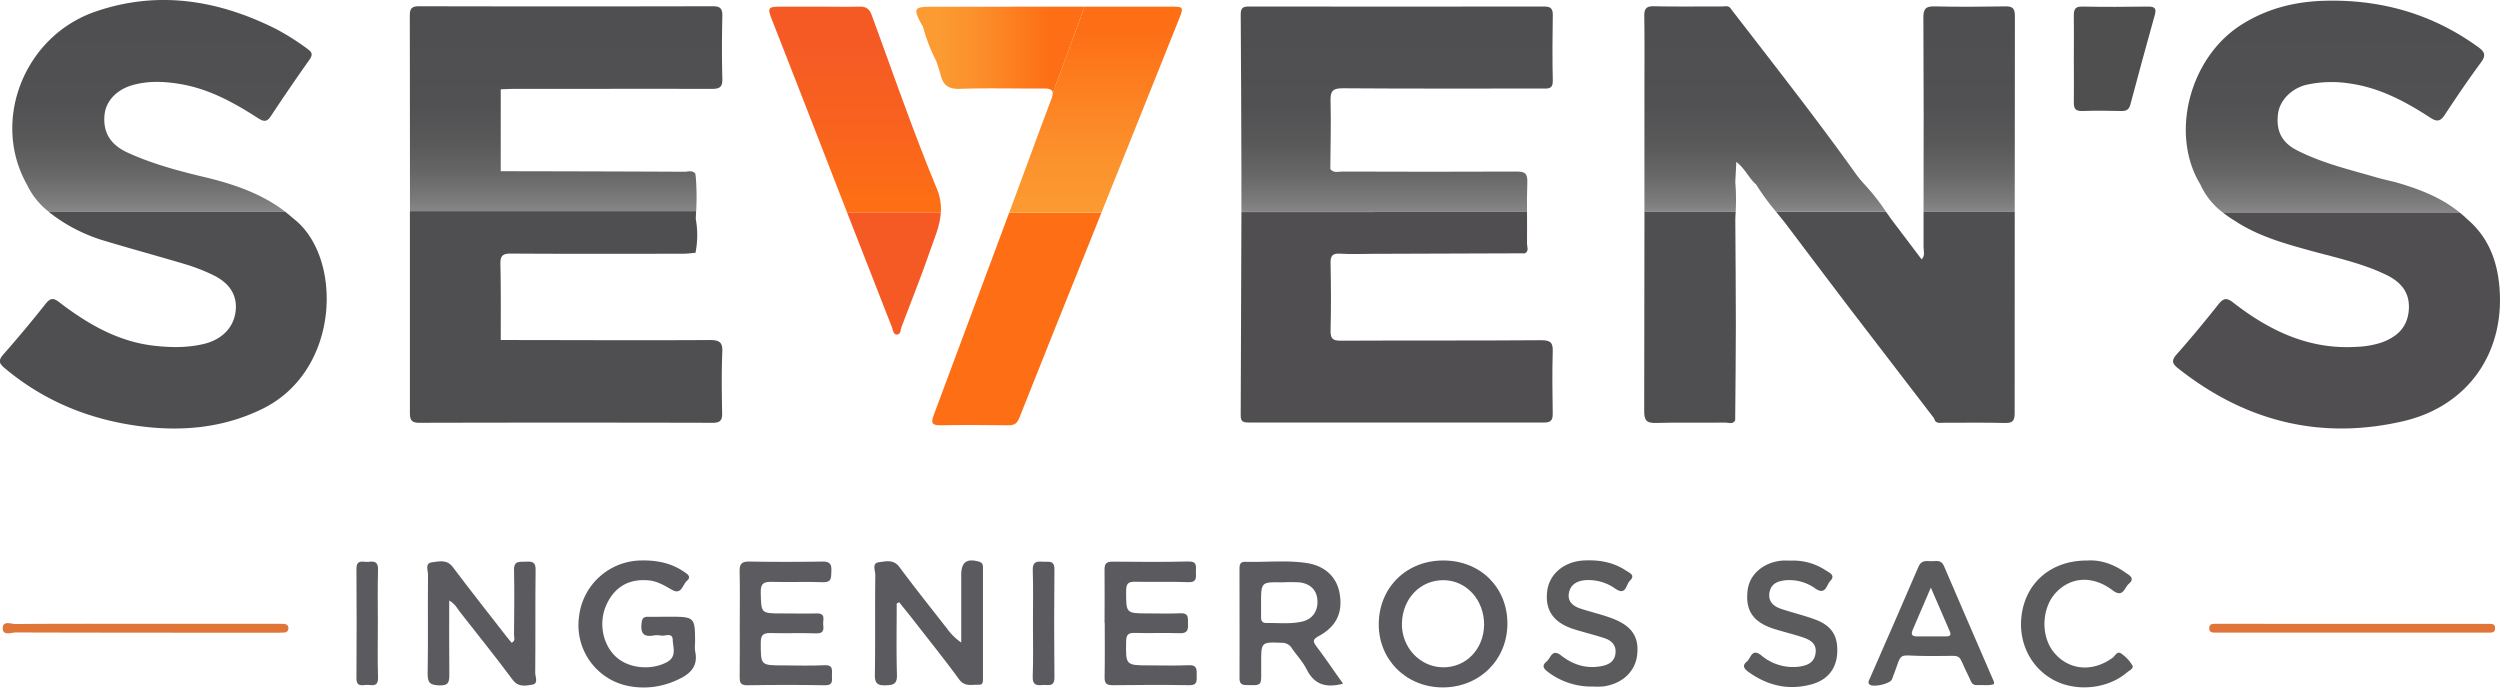 <svg id="Capa_1" data-name="Capa 1" xmlns="http://www.w3.org/2000/svg" xmlns:xlink="http://www.w3.org/1999/xlink" viewBox="0 0 1056.9 290.67"><defs><style>.cls-1{fill:#f55a25;}.cls-2{fill:url(#Degradado_sin_nombre_50);}.cls-3{fill:url(#Degradado_sin_nombre_13);}.cls-4{fill:#504e51;}.cls-5{fill:url(#Degradado_sin_nombre_13-2);}.cls-6{fill:#4f4f51;}.cls-7{fill:url(#Degradado_sin_nombre_13-3);}.cls-8{fill:#5b5b5f;}.cls-9{fill:#5b5a5e;}.cls-10{fill:#4f4f50;}.cls-11{fill:#5c5c60;}.cls-12{fill:#5b5b5e;}.cls-13{fill:#fd6e15;}.cls-14{fill:url(#Degradado_sin_nombre_40);}.cls-15{fill:url(#Degradado_sin_nombre_40-2);}.cls-16{fill:#5b5a5d;}.cls-17{fill:#5b5a5f;}.cls-18{fill:#e07538;}.cls-19{fill:#e07537;}.cls-20{fill:url(#Degradado_sin_nombre_13-4);}.cls-21{fill:url(#Degradado_sin_nombre_13-5);}.cls-22{fill:url(#Degradado_sin_nombre_13-6);}</style><linearGradient id="Degradado_sin_nombre_50" x1="389.48" y1="479" x2="389.48" y2="404.9" gradientUnits="userSpaceOnUse"><stop offset="0" stop-color="#fd6e15"/><stop offset="0.43" stop-color="#f8621f"/><stop offset="0.89" stop-color="#f55a25"/></linearGradient><linearGradient id="Degradado_sin_nombre_13" x1="618.45" y1="485.1" x2="618.45" y2="398.25" gradientUnits="userSpaceOnUse"><stop offset="0" stop-color="#878787"/><stop offset="0.07" stop-color="#787879"/><stop offset="0.19" stop-color="#666667"/><stop offset="0.33" stop-color="#59595a"/><stop offset="0.52" stop-color="#515153"/><stop offset="0.89" stop-color="#4f4f51"/></linearGradient><linearGradient id="Degradado_sin_nombre_13-2" x1="96.4" y1="485.01" x2="96.4" y2="395.46" xlink:href="#Degradado_sin_nombre_13"/><linearGradient id="Degradado_sin_nombre_13-3" x1="1015.11" y1="485.27" x2="1015.11" y2="395.73" xlink:href="#Degradado_sin_nombre_13"/><linearGradient id="Degradado_sin_nombre_40" x1="491.11" y1="485.4" x2="491.11" y2="398.27" gradientUnits="userSpaceOnUse"><stop offset="0" stop-color="#fc9b32"/><stop offset="0.28" stop-color="#fc912c"/><stop offset="0.76" stop-color="#fd761a"/><stop offset="0.89" stop-color="#fd6e15"/></linearGradient><linearGradient id="Degradado_sin_nombre_40-2" x1="424.51" y1="416.58" x2="477.21" y2="416.58" xlink:href="#Degradado_sin_nombre_40"/><linearGradient id="Degradado_sin_nombre_13-4" x1="267.31" y1="484.75" x2="267.31" y2="398.15" xlink:href="#Degradado_sin_nombre_13"/><linearGradient id="Degradado_sin_nombre_13-5" x1="860.45" y1="485.01" x2="860.45" y2="398.07" xlink:href="#Degradado_sin_nombre_13"/><linearGradient id="Degradado_sin_nombre_13-6" x1="774.22" y1="485.01" x2="774.22" y2="398.1" xlink:href="#Degradado_sin_nombre_13"/></defs><title>sevens ingenieros sac - logo-nombre</title><path class="cls-1" d="M386.14,485.45q9.44,24.17,18.89,48.32c.47,1.18.53,3.17,2.15,3.13s1.46-2,1.92-3.23c4-10.66,8.31-21.24,12-32,1.87-5.43,4.23-10.57,4.61-16.22Z" transform="translate(-27.97 -395.46)"/><path class="cls-2" d="M424,475.16c-10-24.13-18.53-48.9-27.55-73.44-1-2.6-2.45-3.51-5.11-3.45-5.79.13-11.59,0-17.38,0v0c-5,0-10.07,0-15.1,0-6.52,0-6.61.24-4.25,6.27q13.55,34.6,27,69.26l4.53,11.63h39.58A22.42,22.42,0,0,0,424,475.16Z" transform="translate(-27.97 -395.46)"/><path class="cls-3" d="M673.66,472.46c.14-3.82-1.19-4.49-4.64-4.47-24.51.13-49,.08-73.55,0-1.72,0-3.71.76-5.09-1.07.06-9.61.35-19.22.09-28.82-.12-4.18,1-5.35,5.26-5.32,28.08.21,56.15.11,84.23.11,2.29,0,4.55.42,4.47-3.3-.21-9.3-.16-18.61,0-27.92,0-3-1.33-3.46-3.9-3.46q-62.26.09-124.51,0c-2.45,0-3.54.52-3.52,3.25.17,22.12.21,44.24.29,66.36q0,8.61,0,17.23H673.52C673.5,480.88,673.51,476.67,673.66,472.46Z" transform="translate(-27.97 -395.46)"/><path class="cls-4" d="M679.43,539.29c-28.2.22-56.4.06-84.6.2-3.4,0-4.44-.83-4.35-4.3.25-9.45.19-18.91,0-28.35-.06-3.08.64-4.36,4-4.14,4.71.3,9.45.09,14.18.07l64-.22c1.82-1,.86-2.72.87-4.06.05-4.46,0-8.93,0-13.39H552.78V488q-.12,41.61-.29,83.21c0,2.65,1.32,2.88,3.42,2.88q62.43-.06,124.86,0c2.82,0,3.67-1,3.63-3.72-.14-8.69-.25-17.39,0-26.07C684.57,540.38,683.58,539.26,679.43,539.29Z" transform="translate(-27.97 -395.46)"/><path class="cls-5" d="M116.06,470.72C104.5,468,93,465,82.13,460.08c-7.4-3.32-10.6-8.53-10-15.77.48-6,5-10.93,11.95-12.89,6.59-1.86,13.32-1.56,20-.45,12.12,2,22.68,7.8,32.85,14.36,2.25,1.45,3.75,2,5.53-.74q7.91-12,16.25-23.76c1.55-2.17,1.35-3.22-.75-4.7a104.5,104.5,0,0,0-13.1-8.32c-24.55-12.36-50.16-16.55-76.56-7.44-30.22,10.42-44.07,46.22-29,73A31.8,31.8,0,0,0,48.62,485h100C139,477.61,127.78,473.65,116.06,470.72Z" transform="translate(-27.97 -395.46)"/><path class="cls-6" d="M152,487.86h0c-1.12-1-2.26-1.95-3.43-2.85h-100a61.39,61.39,0,0,0,5.89,4.21,70,70,0,0,0,18.23,8.2c11.36,3.41,22.82,6.52,34.19,9.92a81.15,81.15,0,0,1,10.63,4.13c7.43,3.45,10.73,8.58,10.11,15.21-.66,7.07-5.69,12.34-13.53,14.2-6.92,1.64-13.92,1.54-20.91.75-15.38-1.75-28.19-9.24-40.16-18.4-2.5-1.91-3.76-1.85-5.74.65-5.77,7.27-11.71,14.42-17.85,21.38-2.38,2.69-1.81,3.92.72,6,16.76,14,36.17,21.77,57.65,24.46,17.55,2.2,34.61.58,50.83-7.28C172.22,552.24,172.9,503.77,152,487.86Z" transform="translate(-27.97 -395.46)"/><path class="cls-7" d="M1040.72,472.49c-2.6-.65-5.23-1.21-7.8-1.95-11.48-3.33-23.18-6.07-33.89-11.54-6.58-3.36-8.89-8.4-8-15.45.73-5.7,5.7-10.74,12.08-12.26a49.16,49.16,0,0,1,18.17-.54c12.67,1.75,23.67,7.65,34.18,14.5,2.86,1.87,4.28,1.48,6.09-1.28,4.93-7.51,10-14.94,15.31-22.16,2.25-3.05,1.48-4.5-1.25-6.47C1056,401.1,1033.9,395,1009.9,395.81c-12.3.43-24,3.46-34.62,10.27-21.78,14-30,46.22-17.08,67.37a30.34,30.34,0,0,0,9.46,11.82h100.13C1059.88,478.84,1050.49,475.29,1040.72,472.49Z" transform="translate(-27.97 -395.46)"/><path class="cls-4" d="M1084.46,515.09c-1.19-10.65-5.15-20-13.55-27.06-1-1-2.05-1.89-3.12-2.76H967.66a51.62,51.62,0,0,0,5.32,3.67c9.83,6.46,21,9.53,32.16,12.6,10.71,2.94,21.61,5.25,31.69,10.14,6.29,3.05,10.14,7.62,9.46,15.12-.66,7.2-5.08,11.12-11.38,13.42a38,38,0,0,1-10.76,1.87c-20.05,1.24-36.78-6.83-52.07-18.71-2.66-2.07-4-2-6.15.61-5.77,7.28-11.7,14.45-17.86,21.4-2.32,2.62-1.55,4,.71,5.78,28.26,22.37,60.05,30.51,95.25,22.34C1071.92,567,1087.65,543.6,1084.46,515.09Z" transform="translate(-27.97 -395.46)"/><path class="cls-8" d="M407.06,650.61c0,10-.19,20.1.1,30.14.11,3.92-1.49,4.34-4.77,4.43-3.61.11-4.62-.94-4.56-4.56.22-14,0-28.07.18-42.1,0-1.84-1.53-5,1.49-5.37s6.2-1.35,8.72,2.05c6.54,8.81,13.38,17.39,20.12,26a24.6,24.6,0,0,0,6,5.9q0-11.08,0-22.16v-6.41c0-5.41,2.31-7.1,7.5-5.63,1.61.46,1.69,1.52,1.69,2.78q0,23.34,0,46.68c0,1.24,0,2.69-1.74,2.59-2.88-.16-5.91,1-8.29-2.21-6-8.22-12.41-16.2-18.67-24.25-2.21-2.84-4.48-5.62-6.72-8.43Z" transform="translate(-27.97 -395.46)"/><path class="cls-9" d="M217.88,649.34c0,10.68-.08,20.82.05,30.95,0,3.09,0,5.1-4.17,4.92-3.56-.15-5-.7-5-4.73.26-14,0-28,.16-42.05,0-1.83-1.44-4.89,1.71-5.26,2.93-.35,6.25-1.34,8.76,2,7.51,10,15.24,19.76,22.89,29.62.64.83,1.35,1.6,2,2.4,1.71-.78,1-2.18,1-3.24.06-9.14.21-18.29,0-27.43-.12-4.35,2.64-3.41,5.12-3.6,2.69-.2,4.1.26,4,3.59-.19,14.47,0,29-.16,43.42,0,1.69,1.5,4.58-1.32,5s-5.8,1.16-8.23-2.1c-7.27-9.76-14.89-19.26-22.41-28.84C221.16,652.45,220.24,650.68,217.88,649.34Z" transform="translate(-27.97 -395.46)"/><path class="cls-10" d="M904.7,420.37c0-6.1.08-12.2,0-18.31,0-2.58.48-3.87,3.5-3.82,9.3.17,18.61.13,27.92,0,2.65,0,3.61.68,2.85,3.42-3.52,12.63-7,25.27-10.35,37.94-.59,2.23-1.7,2.84-3.84,2.79-5.49-.12-11-.2-16.48,0-2.93.1-3.66-1.06-3.6-3.74C904.79,432.58,904.7,426.48,904.7,420.37Z" transform="translate(-27.97 -395.46)"/><path class="cls-9" d="M310.33,656.18c11.48,0,11.48,0,11.49,11.24a14.85,14.85,0,0,0,0,3.2c1.53,6.75-2.32,10-7.78,12.39a33.2,33.2,0,0,1-21.4,2.25,26.2,26.2,0,0,1-19.91-28.86,26.78,26.78,0,0,1,26.15-24c6.57-.15,12.72,1,18.23,4.76,1.36.93,3.35,2.06,1.3,3.8-1.87,1.59-2.28,6.16-6.29,3.89-3.06-1.74-6-3.58-9.6-4-8.57-.91-14.85,2.71-18.29,10.54-3.27,7.45-1.47,16.7,4.28,21.86,5.4,4.86,14.79,5.69,21.39,2.14,4.3-2.31,2.57-6.18,2.48-9.36-.09-3.43-3.27-1.49-5.08-1.89a8.5,8.5,0,0,0-3.18,0c-4.17.71-5.34-1.12-4.94-5,.21-2.09.68-3,2.9-2.93C304.84,656.28,307.59,656.18,310.33,656.18Z" transform="translate(-27.97 -395.46)"/><path class="cls-11" d="M340.71,658.61c0-7.17.13-14.33-.06-21.49-.08-3.08.72-4.32,4-4.26q15.54.27,31.08,0c3.22-.05,3.87,1.28,3.71,4.09-.14,2.52.3,4.79-3.61,4.64-7.15-.28-14.33.07-21.48-.14-3.39-.11-4.86.6-4.77,4.45.22,8.89,0,8.89,9,8.89,4.87,0,9.75.12,14.63,0,4.1-.12,2.55,2.83,2.78,4.78.26,2.12.16,3.77-2.94,3.65-6.39-.24-12.8.06-19.19-.13-3.06-.09-4.28.69-4.27,4,0,9.66-.14,9.66,9.51,9.67,5.79,0,11.6.24,17.37-.08,3.9-.21,3.18,2.21,3.21,4.41s.51,4.14-3,4.07c-11-.21-21.94-.17-32.91,0-3,0-3.11-1.48-3.1-3.68C340.75,673.84,340.71,666.22,340.71,658.61Z" transform="translate(-27.97 -395.46)"/><path class="cls-9" d="M494.93,658.76c0-7.48.09-15,0-22.43-.05-2.58.78-3.45,3.4-3.43,10.68.11,21.36.2,32-.07,3.91-.1,3.19,2.19,3.22,4.4s.55,4.51-3.28,4.35c-7.46-.32-15,0-22.42-.18-3.1-.09-3.79,1-3.8,3.91,0,9.46-.12,9.46,9.21,9.47,4.58,0,9.17.16,13.73-.06,3.78-.18,3.13,2.28,3.22,4.53s-.1,4-3.33,3.91c-6.4-.25-12.82.06-19.22-.13-2.86-.09-3.56.91-3.61,3.65-.15,10.07-.25,10.07,10,10.07,5.49,0,11,.19,16.47-.07,3.68-.18,3.36,2,3.37,4.37s.25,4.13-3.14,4.08c-10.83-.18-21.67-.13-32.5,0-2.65,0-3.35-.92-3.3-3.47.15-7.63.06-15.26.06-22.88Z" transform="translate(-27.97 -395.46)"/><path class="cls-12" d="M701.38,685.71a30.36,30.36,0,0,1-18.76-6c-1.65-1.24-3.3-2.61-.8-4.6,1.78-1.43,2.21-5.62,6.15-2.52,5,3.92,10.7,5.72,17.11,4.47,3.07-.6,5.51-2,5.86-5.47s-1.77-5.4-4.75-6.37c-4.19-1.36-8.48-2.41-12.69-3.72-8.72-2.71-12.44-8-11.44-16.15.89-7.27,7.19-12.49,15.42-12.94,6.4-.35,12.45.65,17.88,4.26,1.5,1,4.16,1.88,1.65,4.32-1.67,1.62-1.57,6.43-6.09,3.38A19.45,19.45,0,0,0,698,640.75c-3.58.34-6.22,2-6.79,5.62-.53,3.45,1.85,5.35,4.79,6.33,4.47,1.49,9.1,2.51,13.5,4.18,8.38,3.16,11.45,7.85,10.6,15.41-.81,7.2-6.44,12.4-14.59,13.4A35.2,35.2,0,0,1,701.38,685.71Z" transform="translate(-27.97 -395.46)"/><path class="cls-12" d="M785,632.47a24.88,24.88,0,0,1,14.94,4.19c1.64,1,4.05,2.07,1.8,4.41-1.62,1.67-1.93,6.19-6.27,3.22a18.8,18.8,0,0,0-12.52-3.53c-3.18.31-6.09,1.26-6.85,4.88-.82,3.9,1.45,6.07,4.78,7.2,4.75,1.6,9.66,2.75,14.36,4.48,7,2.58,9.71,6.8,9.45,13.87-.25,6.85-4,11.68-10.8,13.56-9.58,2.65-18.36.68-26.43-5-1.83-1.28-3.35-2.72-1-4.59,1.7-1.36,2.06-5.87,6.11-2.64a20.66,20.66,0,0,0,15.75,4.8c3.53-.44,6.64-1.59,7.2-5.72s-2.32-5.68-5.49-6.73c-3.9-1.28-7.9-2.25-11.82-3.47-9.08-2.81-12.51-7.83-11.4-16.52.86-6.77,6.86-11.82,14.82-12.44C782.8,632.39,784,632.47,785,632.47Z" transform="translate(-27.97 -395.46)"/><path class="cls-13" d="M422.72,570.93c-1.15,3.08-1,4.4,2.8,4.32,9.61-.18,19.23-.14,28.84,0,2.5,0,3.61-.77,4.57-3.21,9.78-24.75,19.75-49.41,29.66-74.11q2.51-6.24,5-12.5h-39Q438.69,528.18,422.72,570.93Z" transform="translate(-27.97 -395.46)"/><path class="cls-14" d="M522.65,398.27H486.51L473,434.89a6.65,6.65,0,0,1-.52,2.37c-4.38,11.5-8.57,23.08-12.87,34.62q-2.5,6.75-5,13.52h39q16.42-40.93,32.81-81.89C528.48,398.34,528.33,398.27,522.65,398.27Z" transform="translate(-27.97 -395.46)"/><path class="cls-15" d="M422.41,398.31c-8.2,0-8.55.55-4.61,7.91a1.27,1.27,0,0,0,.34.31,68.27,68.27,0,0,0,5.62,14.67h0c.63,2,1.36,4,1.88,6,1.08,4.26,3.35,6,8.11,5.82,11.88-.41,23.79-.05,35.69-.14,2.42,0,3.54.53,3.57,2l13.5-36.61Q454.46,398.3,422.41,398.31Z" transform="translate(-27.97 -395.46)"/><path class="cls-16" d="M910.39,632.42c5.59-.37,11.12,1.53,16.1,5.08,1.56,1.11,4.31,2.36,1.45,4.79-1.89,1.6-2.36,6.11-6.85,2.72-8.26-6.24-17.25-5.75-23.58.59-6.56,6.58-7,18.94-1,25.94,6.32,7.36,16.17,8.12,24.59,2,1.09-.79,1.93-3.05,3.68-1.76a16.47,16.47,0,0,1,4.64,4.92c.79,1.38-1.24,2.19-2.2,3-8.25,7.1-21.64,8.4-31.27,3.12s-14.86-16-13.31-27.41C884.53,641.52,895.33,632.35,910.39,632.42Z" transform="translate(-27.97 -395.46)"/><path class="cls-17" d="M187.71,659.1c0,7.62-.17,15.24.08,22.85.11,3.44-1.82,3.33-4,3.08s-5.16,1.43-5.13-2.94q.15-23.08,0-46.18c0-4.34,3.14-2.64,5.2-2.93,2.4-.34,4,0,3.93,3.25C187.57,643.85,187.71,651.47,187.71,659.1Z" transform="translate(-27.97 -395.46)"/><path class="cls-9" d="M464.66,658.78c0-7.46.16-14.93-.08-22.38-.11-3.49,1.72-3.66,4.25-3.47,2.26.17,5-.85,4.91,3.3q-.23,22.83,0,45.67c0,4.25-2.81,2.94-5,3.16-2.52.25-4.3,0-4.18-3.45C464.84,674,464.66,666.39,464.66,658.78Z" transform="translate(-27.97 -395.46)"/><path class="cls-18" d="M89,659.18h56.23c.92,0,1.83,0,2.74.05s1.81.43,1.9,1.56a1.75,1.75,0,0,1-1.86,2.07c-.91.06-1.82.09-2.74.09-36.87,0-73.75,0-110.63-.11-1.87,0-5.5,1.58-5.51-1.8s3.62-1.74,5.47-1.76C52.76,659.11,70.89,659.18,89,659.18Z" transform="translate(-27.97 -395.46)"/><path class="cls-19" d="M1022.89,659.2h54.86c.92,0,1.83,0,2.75,0,1.36,0,2.38.22,2.29,2-.08,1.5-1,1.69-2.13,1.7l-3.66,0-110.19,0c-.91,0-1.83,0-2.74,0-1.16,0-2.09-.33-2.13-1.77s.74-1.9,2-1.94c.92,0,1.83,0,2.75,0Z" transform="translate(-27.97 -395.46)"/><path class="cls-20" d="M322.15,470.64h0l-.24-1.82c-1.35-1.54-3.14-.74-4.7-.75q-38.77-.18-77.55-.23,0-17.31,0-34.62c1.83-.06,3.66-.18,5.48-.18,27.93,0,55.85-.07,83.76,0,3.33,0,4.55-.76,4.45-4.3-.24-8.84-.2-17.7,0-26.54.07-3.25-1-4.11-4.19-4.1q-62,.14-124,0c-2.94,0-3.94.82-3.94,3.87q.06,41.37.07,82.73h121A108.92,108.92,0,0,0,322.15,470.64Z" transform="translate(-27.97 -395.46)"/><path class="cls-6" d="M328,539.21c-29.44.19-58.88,0-88.33,0,0-10.65.09-21.31-.15-32-.08-3.5.8-4.58,4.48-4.55,24.19.17,48.38.09,72.57.07,1.8,0,3.61-.25,5.42-.38a38.37,38.37,0,0,0,.11-14.41h0c.06-1.08.11-2.15.16-3.22h-121q0,42.62,0,85.24c0,3.06.69,4.25,4,4.24q62-.16,124,0c3.33,0,4.09-1.19,4-4.25-.16-8.38-.28-16.79.05-25.16C333.59,540.56,332.63,539.18,328,539.21Z" transform="translate(-27.97 -395.46)"/><path class="cls-9" d="M584.47,668.67c-1.66-2.2-1.35-3,1.07-4.33,7.54-4.11,10.24-10.1,8.72-18.25-1.28-6.89-6.33-11.57-14.3-12.67-8.48-1.18-17-.22-25.55-.45-2.12-.06-2.44,1.19-2.43,2.95,0,15.39.06,30.77,0,46.16,0,2.52,1,3,3.23,3,6,.14,6,.24,5.94-5.8,0-1.22,0-2.44,0-3.65,0-8.83,0-8.77,8.82-8.41a4.7,4.7,0,0,1,4.12,2.26c2.05,3,4.67,5.73,6.3,9,3.22,6.39,8.15,7.94,15.37,6C591.84,679,588.28,673.73,584.47,668.67Zm-6.18-10.39c-4.92,1.08-10,.48-15,.56-1.5,0-2.2-.78-2.19-2.26,0-2,0-3.94,0-5.92,0-9.16,0-9.16,8.94-9a65.24,65.24,0,0,1,7.27,0c4.68.53,7.37,3.35,7.61,7.57C585.22,653.81,582.8,657.3,578.29,658.28Z" transform="translate(-27.97 -395.46)"/><path class="cls-9" d="M638.44,632.41c-15.66-.15-27.39,11.19-27.59,26.66-.2,15.12,11.47,26.87,26.82,27,15.54.12,27.47-11.47,27.57-26.79S654,632.55,638.44,632.41ZM638,677.57c-9.77-.1-17.6-8.51-17.35-18.62.25-10.55,7.86-18.35,17.74-18.21,9.63.14,17.07,8.43,17,18.91C655.22,669.94,647.74,677.67,638,677.57Z" transform="translate(-27.97 -395.46)"/><path class="cls-12" d="M870.94,683.71c-7.05-16.35-14.17-32.66-21.16-49-1.21-2.84-3.46-1.92-5.42-2s-4.12-.5-5.3,2.26c-6.77,15.8-13.72,31.53-20.59,47.29-.35.79-1,1.66-.21,2.51,1.36,1.47,8.78-.16,9.55-2.09,5.06-12.77,1.06-9.77,15.43-9.89h3.18c12.45.12,8.45-1.88,14.05,9.12.77,1.51,1,3.31,3.24,3.17,2.39-.15,4.83.4,7.18-.38C870.92,684.29,871.05,684,870.94,683.71Zm-20.27-19.2c-4.1,0-8.19,0-12.28,0-2.23,0-2.61-.92-1.78-2.83,2.42-5.53,4.77-11.08,7.64-17.8,3,6.83,5.52,12.64,8,18.46C853,664,852.29,664.52,850.67,664.51Z" transform="translate(-27.97 -395.46)"/><path class="cls-6" d="M723.07,569.26c0,4.13,1.17,5.13,5.13,5,9.75-.28,19.52,0,29.27-.15,1.35,0,3.09.92,4.07-1,.1-13.35.27-26.71.28-40.07,0-15-.15-30.07-.23-45.11.07-1,.12-2,.16-3H723.18Q723.18,527.13,723.07,569.26Z" transform="translate(-27.97 -395.46)"/><path class="cls-6" d="M879.72,485H841.17q0,7.46,0,14.91c0,1.73.76,3.67-.81,5.2h0L827.42,488l-2.1-3H778.84c1.27,1.56,2.54,3.11,3.79,4.69,9,11.88,17.9,23.79,26.93,35.62q18,23.52,36.07,47h0c.51,2.41,2.46,1.87,4,1.88,8.69,0,17.38-.13,26.06.09,3.36.08,4-1.2,4-4.25Q879.71,527.5,879.72,485Z" transform="translate(-27.97 -395.46)"/><path class="cls-21" d="M879.79,402.16c0-3.33-1.16-4.09-4.24-4-9.9.16-19.82.24-29.72,0-3.91-.11-4.74,1.17-4.73,4.89q.2,41,.07,82h38.55Q879.72,443.58,879.79,402.16Z" transform="translate(-27.97 -395.46)"/><path class="cls-22" d="M815.47,472.62c-.85-1.05-1.77-2.05-2.56-3.15-17.07-23.93-35.26-47-53.19-70.29-.92-1.52-2.43-1-3.72-1-9.6,0-19.21.12-28.81-.08-3.31-.07-4.12,1.12-4.08,4.22.16,10.82.06,21.65.06,32.47q0,25.11,0,50.21h38.57a90.51,90.51,0,0,0-.16-12.54c.14-2.66.27-5.31.43-8.55,3.81,2.89,5.31,6.94,8.39,9.55A97.39,97.39,0,0,0,778.84,485h46.48A93.16,93.16,0,0,0,815.47,472.62Z" transform="translate(-27.97 -395.46)"/></svg>